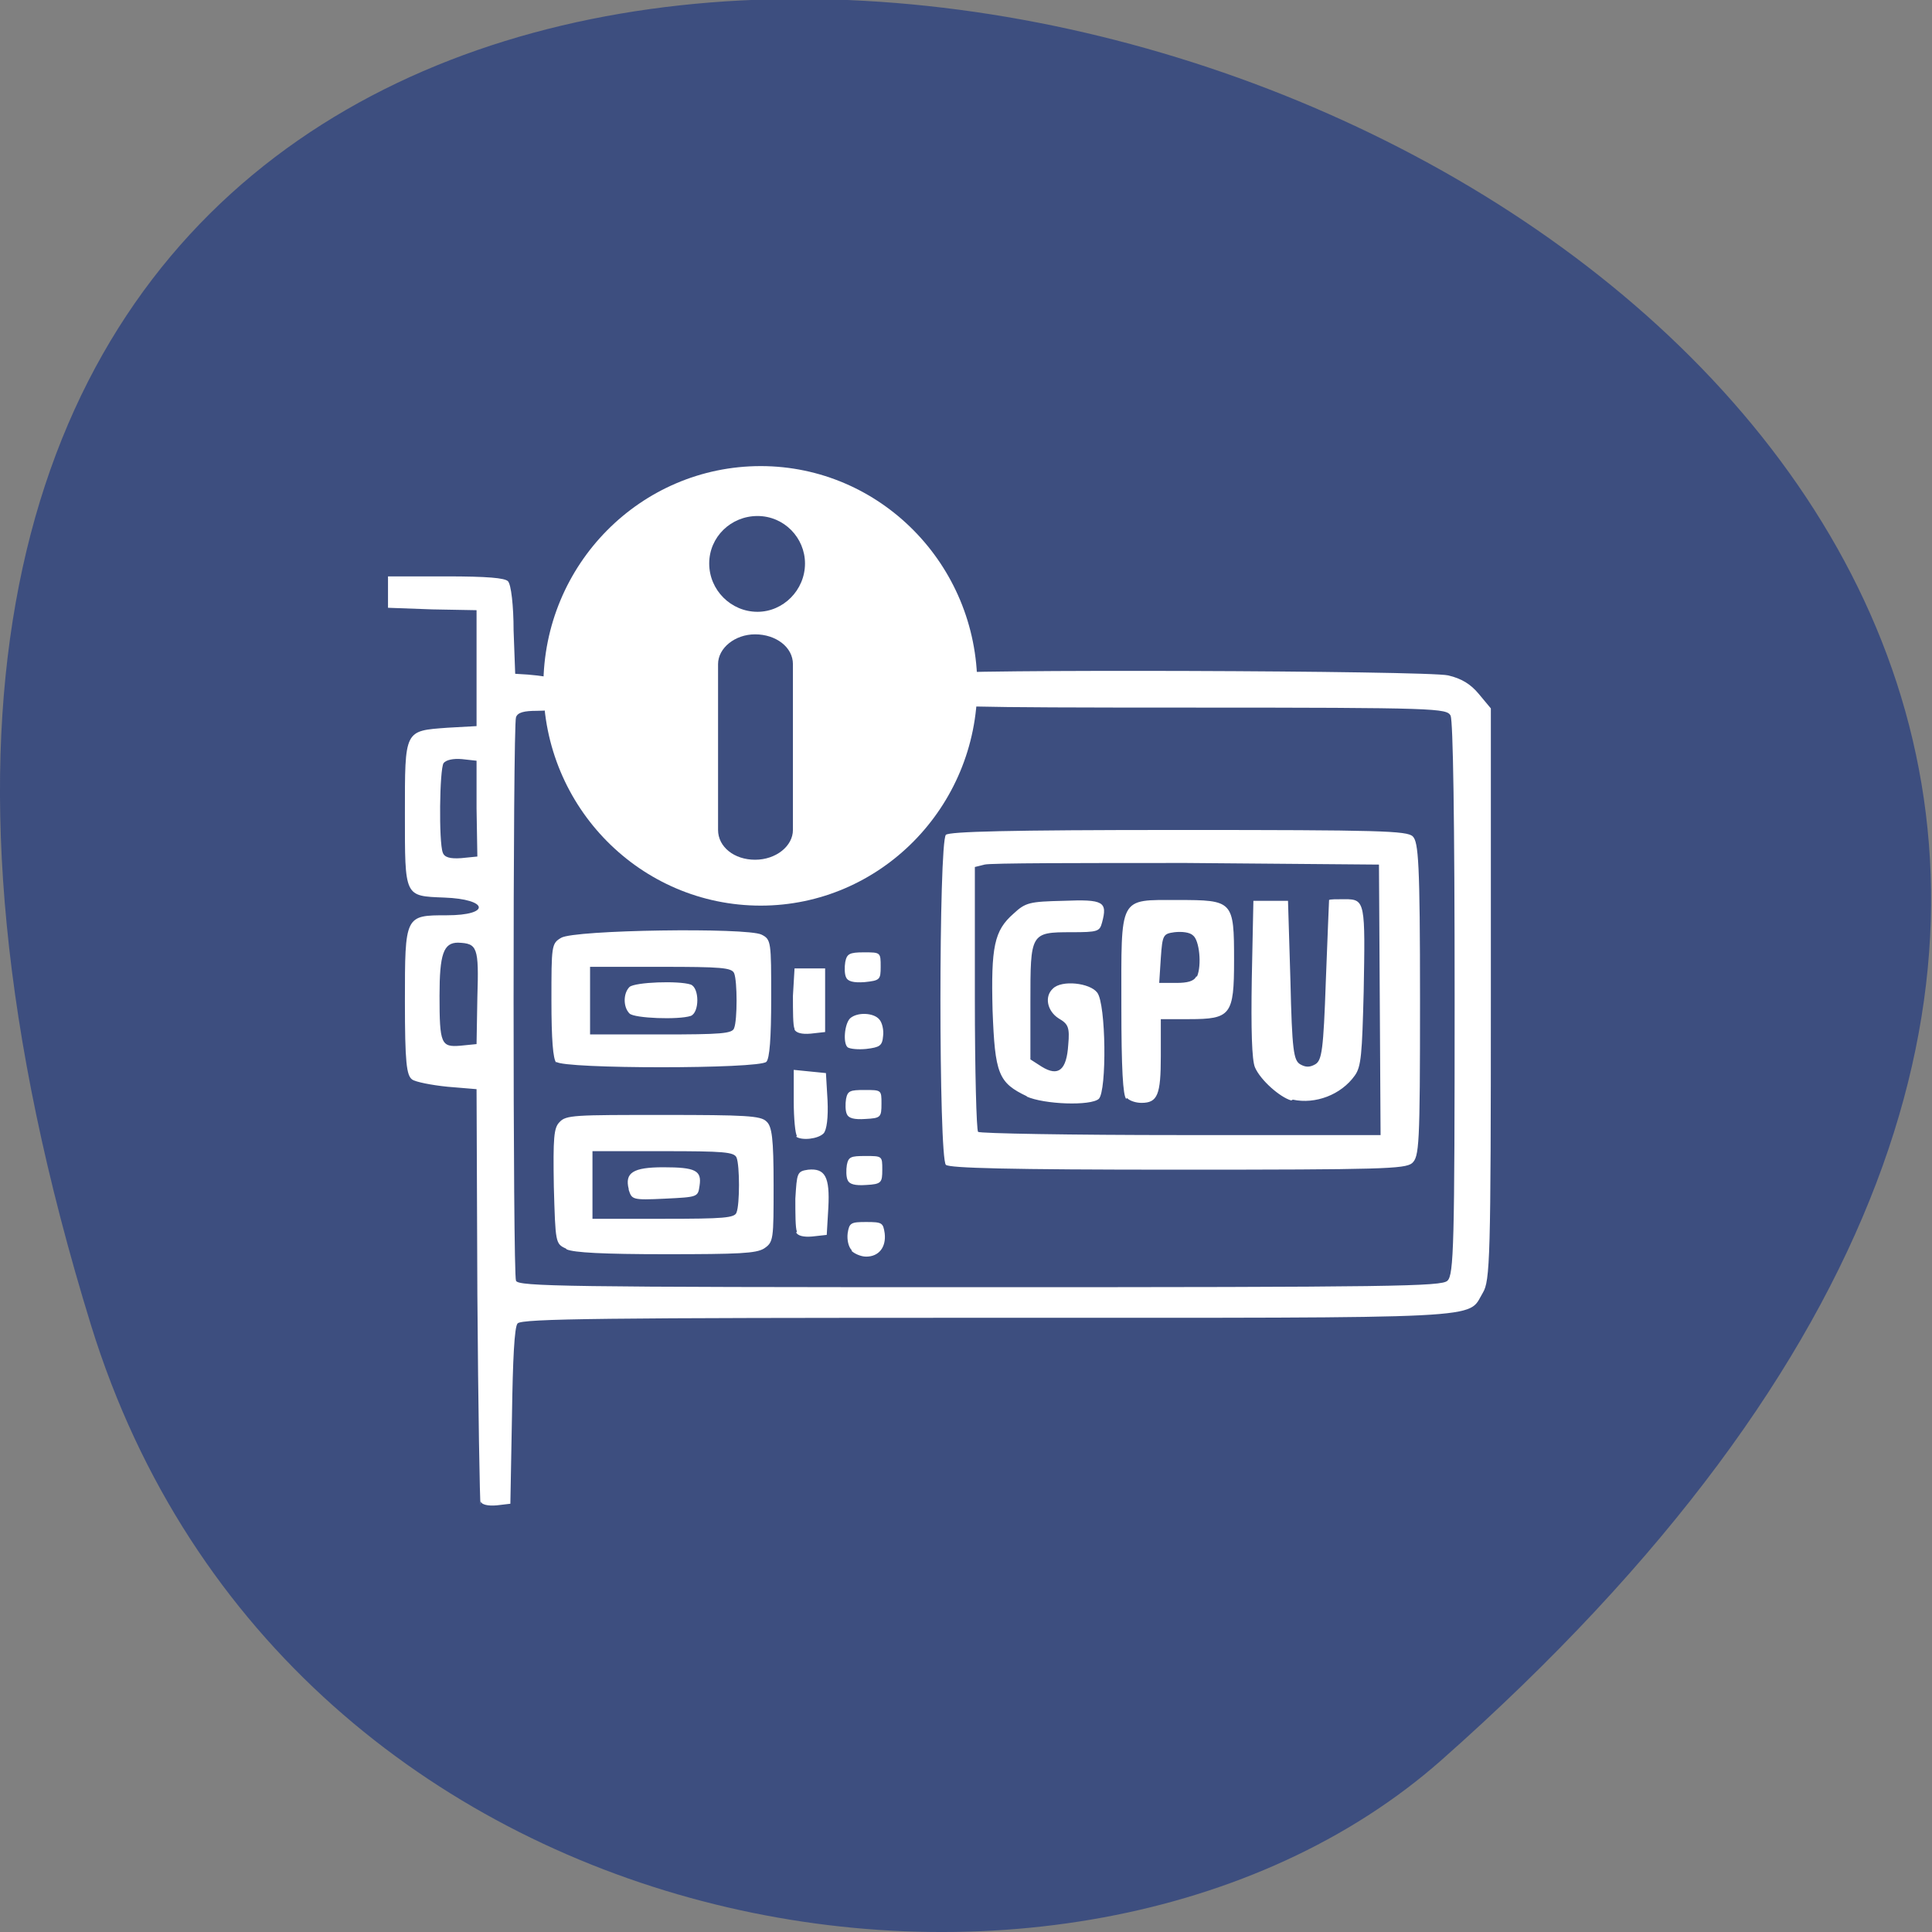 <svg xmlns="http://www.w3.org/2000/svg" viewBox="0 0 24 24"><rect x="0" y="0" width="24" height="24" fill="#808080" stroke="none"/><path d="m 1.13 16.46 c -9 -29.2 39.4 -14.59 16.77 5.41 c -4.54 4 -14.34 2.46 -16.77 -5.41" style="fill:#3d4e7f"/><g style="fill:#fff"><path d="m 5.97 18.7 c -0.01 -0.04 -0.03 -1.21 -0.04 -2.62 l -0.01 -2.55 l -0.36 -0.03 c -0.2 -0.02 -0.4 -0.06 -0.44 -0.09 c -0.07 -0.05 -0.09 -0.21 -0.09 -0.97 c 0 -1.07 0 -1.07 0.52 -1.07 c 0.55 0 0.52 -0.2 -0.03 -0.22 c -0.5 -0.02 -0.49 0 -0.49 -1.04 c 0 -1.05 -0.01 -1.03 0.53 -1.07 l 0.36 -0.02 v -1.44 l -0.55 -0.01 l -0.55 -0.02 v -0.39 h 0.72 c 0.52 0 0.73 0.02 0.77 0.06 c 0.04 0.04 0.07 0.31 0.07 0.61 l 0.02 0.54 l 0.16 0.01 c 0.34 0.03 0.4 0.06 0.4 0.18 c 0 0.23 -0.05 0.27 -0.29 0.27 c -0.16 0 -0.24 0.02 -0.26 0.08 c -0.04 0.1 -0.04 6.93 0 7 c 0.03 0.07 0.59 0.08 5.76 0.08 c 5.14 0 5.74 -0.01 5.81 -0.08 c 0.08 -0.07 0.09 -0.45 0.09 -3.5 c 0 -2.26 -0.02 -3.45 -0.05 -3.52 c -0.05 -0.09 -0.15 -0.1 -3.24 -0.1 c -2.86 0 -3.19 -0.01 -3.22 -0.08 c -0.06 -0.14 -0.03 -0.31 0.05 -0.34 c 0.16 -0.06 6.13 -0.04 6.38 0.02 c 0.17 0.04 0.28 0.11 0.38 0.23 l 0.15 0.18 v 3.55 c 0 3.3 -0.01 3.56 -0.1 3.71 c -0.2 0.33 0.19 0.31 -6.17 0.31 c -4.73 0 -5.77 0.01 -5.82 0.07 c -0.04 0.04 -0.06 0.45 -0.07 1.15 l -0.02 1.09 l -0.17 0.02 c -0.11 0.01 -0.19 -0.01 -0.2 -0.05 m -0.04 -6.26 c 0.02 -0.63 0 -0.67 -0.24 -0.68 c -0.18 0 -0.23 0.14 -0.23 0.66 c 0 0.6 0.02 0.64 0.26 0.62 l 0.2 -0.02 m 0 -2.93 v -0.59 l -0.18 -0.02 c -0.11 -0.01 -0.2 0.01 -0.23 0.05 c -0.05 0.08 -0.06 0.98 -0.01 1.11 c 0.02 0.06 0.09 0.08 0.23 0.07 l 0.2 -0.02 m 1.1 4.87 c -0.13 -0.06 -0.13 -0.07 -0.15 -0.77 c -0.01 -0.61 0 -0.73 0.07 -0.8 c 0.08 -0.09 0.19 -0.09 1.29 -0.09 c 1.02 0 1.21 0.01 1.28 0.08 c 0.07 0.06 0.09 0.21 0.09 0.79 c 0 0.68 0 0.71 -0.12 0.79 c -0.1 0.06 -0.31 0.07 -1.22 0.07 c -0.78 0 -1.14 -0.02 -1.23 -0.06 m 2.11 -0.46 c 0.04 -0.1 0.04 -0.58 0 -0.68 c -0.03 -0.07 -0.16 -0.08 -0.91 -0.08 h -0.88 v 0.84 h 0.88 c 0.75 0 0.89 -0.01 0.91 -0.08 m -1.34 -0.29 c -0.05 -0.2 0.05 -0.27 0.43 -0.27 c 0.4 0 0.48 0.04 0.45 0.23 c -0.02 0.14 -0.02 0.14 -0.43 0.16 c -0.41 0.02 -0.41 0.01 -0.45 -0.11 m 2.77 0.75 c -0.04 -0.04 -0.06 -0.13 -0.05 -0.21 c 0.02 -0.13 0.04 -0.14 0.23 -0.14 c 0.2 0 0.21 0.01 0.23 0.14 c 0.02 0.17 -0.07 0.29 -0.23 0.29 c -0.07 0 -0.15 -0.04 -0.18 -0.07 m -0.68 -0.24 c -0.02 -0.04 -0.02 -0.23 -0.02 -0.41 c 0.02 -0.32 0.02 -0.34 0.16 -0.36 c 0.21 -0.02 0.27 0.09 0.25 0.47 l -0.02 0.34 l -0.18 0.02 c -0.11 0.01 -0.18 -0.01 -0.2 -0.05 m 0.64 -0.65 c -0.02 -0.04 -0.02 -0.13 -0.01 -0.19 c 0.02 -0.1 0.05 -0.11 0.23 -0.11 c 0.21 0 0.21 0 0.21 0.17 c 0 0.16 -0.01 0.18 -0.2 0.19 c -0.14 0.01 -0.21 -0.01 -0.23 -0.06 m 1.22 -0.19 c -0.09 -0.09 -0.09 -4 0 -4.1 c 0.05 -0.04 0.76 -0.06 2.89 -0.06 c 2.5 0 2.84 0.01 2.91 0.08 c 0.07 0.07 0.09 0.32 0.09 2.03 c 0 1.82 -0.01 1.95 -0.1 2.03 c -0.09 0.07 -0.37 0.08 -2.91 0.08 c -2.12 0 -2.83 -0.02 -2.88 -0.06 m 5.39 -2.06 l -0.01 -1.67 l -2.39 -0.02 c -1.31 0 -2.44 0 -2.51 0.02 l -0.12 0.03 v 1.63 c 0 0.9 0.02 1.64 0.04 1.66 c 0.02 0.02 1.16 0.04 2.52 0.04 h 2.48 m -4.39 -0.48 c -0.36 -0.17 -0.4 -0.28 -0.43 -1.07 c -0.02 -0.79 0.02 -0.99 0.26 -1.2 c 0.15 -0.14 0.2 -0.15 0.62 -0.16 c 0.5 -0.02 0.55 0.01 0.48 0.27 c -0.03 0.11 -0.05 0.12 -0.38 0.12 c -0.51 0 -0.51 0.01 -0.51 0.87 v 0.71 l 0.14 0.09 c 0.21 0.13 0.31 0.04 0.33 -0.27 c 0.02 -0.22 0 -0.26 -0.12 -0.33 c -0.14 -0.09 -0.18 -0.27 -0.07 -0.37 c 0.11 -0.11 0.46 -0.07 0.55 0.05 c 0.11 0.14 0.12 1.22 0.02 1.32 c -0.1 0.09 -0.68 0.07 -0.9 -0.03 m 1.24 0.03 c -0.04 -0.04 -0.06 -0.37 -0.06 -1.15 c 0 -1.38 -0.04 -1.32 0.7 -1.32 c 0.69 0 0.7 0.01 0.7 0.75 c 0 0.68 -0.04 0.73 -0.56 0.73 h -0.35 v 0.46 c 0 0.48 -0.04 0.58 -0.24 0.58 c -0.06 0 -0.14 -0.02 -0.18 -0.06 m 0.87 -1.51 c 0.06 -0.14 0.03 -0.45 -0.05 -0.51 c -0.04 -0.04 -0.14 -0.05 -0.23 -0.04 c -0.14 0.02 -0.15 0.03 -0.17 0.32 l -0.02 0.31 h 0.21 c 0.14 0 0.22 -0.02 0.25 -0.08 m 1.18 1.54 c -0.14 -0.04 -0.38 -0.25 -0.45 -0.41 c -0.04 -0.09 -0.05 -0.48 -0.04 -1.1 l 0.02 -0.97 h 0.43 l 0.03 0.99 c 0.02 0.87 0.04 0.99 0.12 1.04 c 0.07 0.04 0.12 0.04 0.19 0 c 0.08 -0.05 0.1 -0.17 0.13 -1.04 c 0.02 -0.54 0.04 -0.99 0.04 -1 c 0.01 -0.01 0.09 -0.01 0.2 -0.01 c 0.25 0 0.25 0.04 0.23 1.15 c -0.02 0.77 -0.03 0.93 -0.11 1.04 c -0.17 0.24 -0.49 0.36 -0.77 0.3 m -6.16 0.45 c -0.02 -0.02 -0.04 -0.21 -0.04 -0.43 v -0.39 l 0.2 0.02 l 0.2 0.02 l 0.02 0.34 c 0.01 0.21 -0.01 0.37 -0.05 0.41 c -0.07 0.07 -0.27 0.09 -0.34 0.04 m 0.63 -0.28 c -0.02 -0.04 -0.02 -0.13 -0.01 -0.19 c 0.02 -0.1 0.05 -0.11 0.23 -0.11 c 0.21 0 0.21 0 0.21 0.17 c 0 0.17 -0.01 0.18 -0.2 0.19 c -0.14 0.01 -0.21 -0.01 -0.23 -0.06 m -3.61 -0.64 c -0.04 -0.04 -0.06 -0.29 -0.06 -0.77 c 0 -0.68 0 -0.71 0.12 -0.78 c 0.16 -0.1 2.31 -0.13 2.49 -0.04 c 0.12 0.06 0.12 0.09 0.12 0.79 c 0 0.5 -0.02 0.75 -0.06 0.79 c -0.09 0.09 -2.52 0.09 -2.61 0 m 2.21 -0.42 c 0.04 -0.1 0.04 -0.58 0 -0.68 c -0.03 -0.07 -0.16 -0.08 -0.91 -0.08 h -0.88 v 0.84 h 0.88 c 0.75 0 0.89 -0.01 0.91 -0.08 m -1.3 -0.18 c -0.08 -0.08 -0.08 -0.25 0 -0.33 c 0.07 -0.06 0.61 -0.08 0.76 -0.03 c 0.11 0.04 0.11 0.35 0 0.39 c -0.15 0.05 -0.7 0.03 -0.76 -0.03 m 2.71 0.42 c -0.06 -0.05 -0.04 -0.29 0.03 -0.36 c 0.09 -0.08 0.29 -0.07 0.36 0.01 c 0.04 0.04 0.06 0.14 0.05 0.21 c -0.01 0.12 -0.04 0.14 -0.21 0.16 c -0.1 0.01 -0.2 0 -0.23 -0.02 m -0.66 -0.23 c -0.02 -0.04 -0.02 -0.22 -0.02 -0.41 l 0.02 -0.34 h 0.38 v 0.79 l -0.18 0.02 c -0.11 0.01 -0.18 -0.01 -0.2 -0.05 m 0.64 -0.65 c -0.02 -0.04 -0.02 -0.13 -0.01 -0.19 c 0.02 -0.1 0.05 -0.12 0.23 -0.12 c 0.21 0 0.21 0 0.21 0.18 c 0 0.16 -0.01 0.17 -0.2 0.19 c -0.14 0.01 -0.21 -0.01 -0.23 -0.06"/><path d="m 12.14 8.52 c 0 1.51 -1.21 2.73 -2.69 2.73 c -1.49 0 -2.7 -1.22 -2.7 -2.73 c 0 -1.51 1.21 -2.73 2.7 -2.73 c 1.48 0 2.69 1.22 2.69 2.73"/></g><g style="fill:#3d4e7f"><path d="m 9.38 7.88 c 0.26 0 0.47 0.16 0.47 0.37 v 2.06 c 0 0.2 -0.21 0.37 -0.47 0.37 c -0.26 0 -0.46 -0.16 -0.46 -0.37 v -2.06 c 0 -0.2 0.21 -0.37 0.46 -0.37"/><path d="m 10 7 c 0 0.33 -0.27 0.6 -0.59 0.6 c -0.33 0 -0.6 -0.27 -0.6 -0.6 c 0 -0.33 0.27 -0.59 0.6 -0.59 c 0.33 0 0.59 0.27 0.59 0.59"/></g></svg>